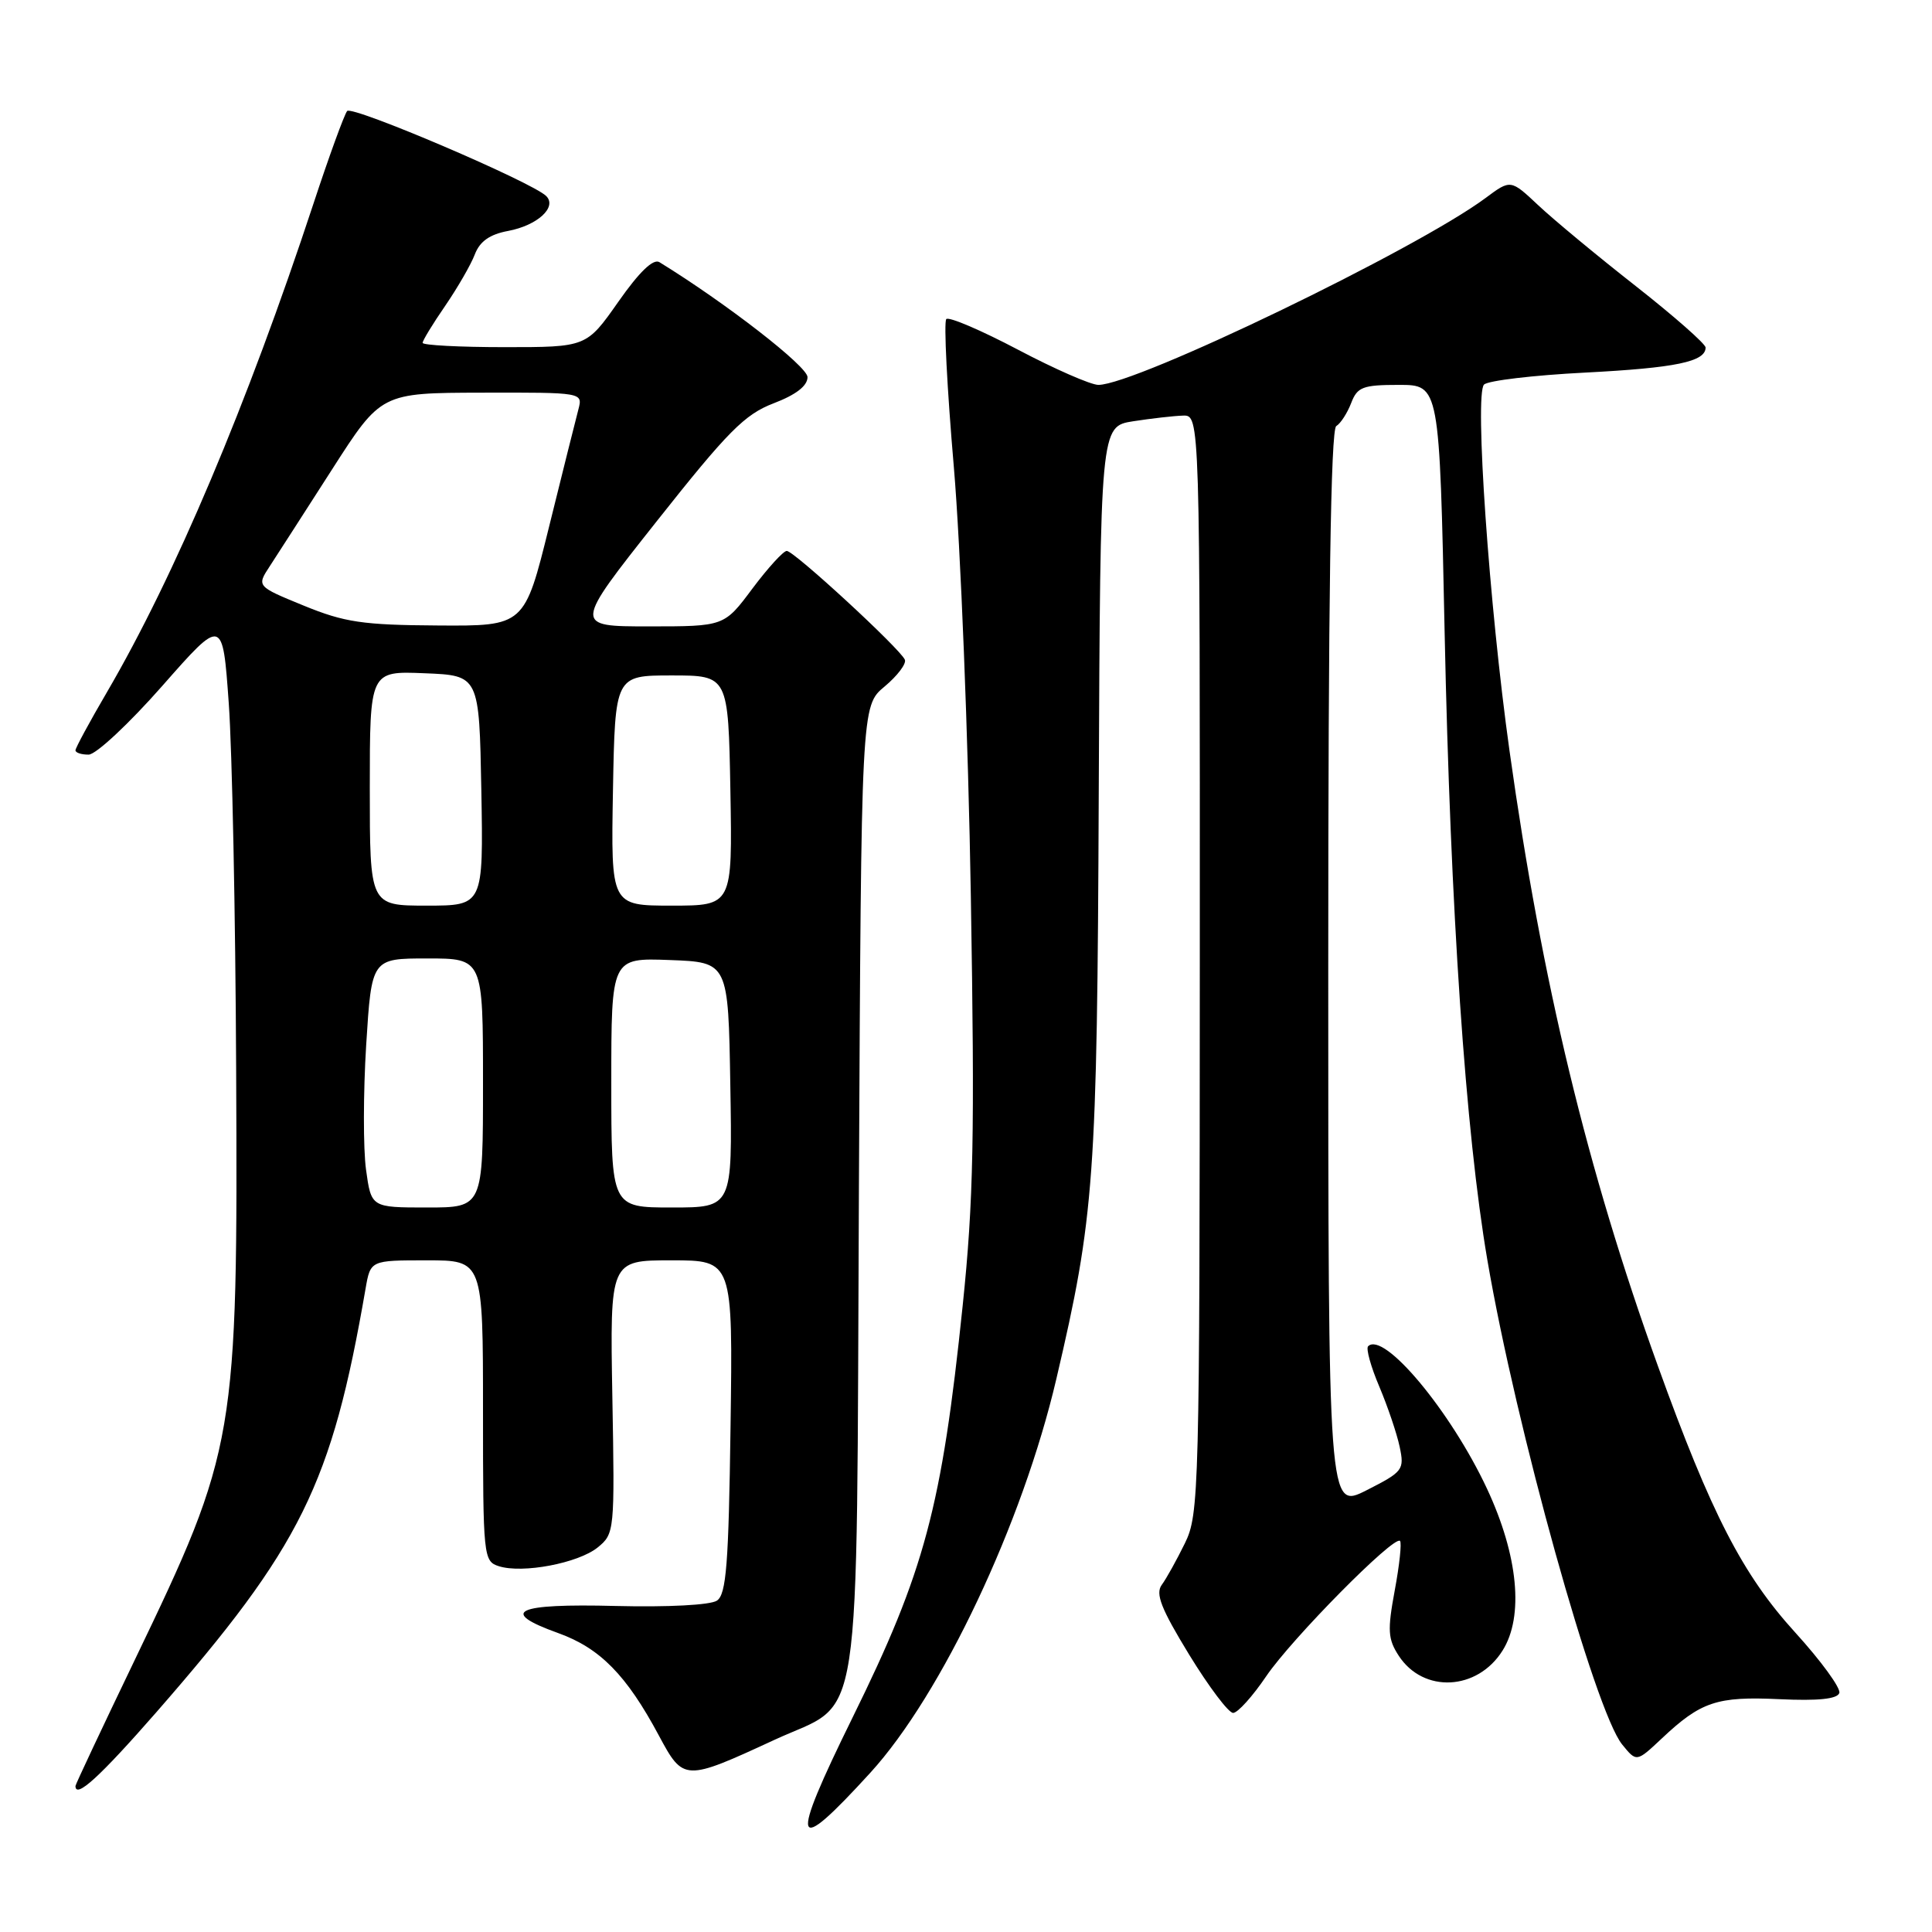 <?xml version="1.0" encoding="UTF-8" standalone="no"?>
<!DOCTYPE svg PUBLIC "-//W3C//DTD SVG 1.1//EN" "http://www.w3.org/Graphics/SVG/1.1/DTD/svg11.dtd" >
<svg xmlns="http://www.w3.org/2000/svg" xmlns:xlink="http://www.w3.org/1999/xlink" version="1.1" viewBox="0 0 256 256">
 <g >
 <path fill="currentColor"
d=" M 115.33 234.89 C 124.78 224.53 135.50 201.84 139.97 182.72 C 145.02 161.17 145.38 156.21 145.59 105.00 C 145.80 56.50 145.80 56.50 150.15 55.82 C 152.54 55.45 155.51 55.11 156.75 55.07 C 159.00 55.00 159.00 55.00 158.98 127.75 C 158.96 197.91 158.89 200.64 157.00 204.50 C 155.92 206.70 154.55 209.18 153.94 210.00 C 153.07 211.18 153.85 213.16 157.57 219.25 C 160.18 223.51 162.80 226.99 163.40 226.97 C 164.01 226.96 165.98 224.77 167.78 222.11 C 171.17 217.12 184.73 203.40 185.51 204.18 C 185.75 204.42 185.44 207.37 184.81 210.74 C 183.83 216.04 183.90 217.19 185.35 219.41 C 188.61 224.39 195.75 224.03 199.09 218.72 C 201.95 214.20 201.17 206.11 197.04 197.27 C 192.22 186.96 183.34 176.33 181.28 178.39 C 180.98 178.69 181.64 181.09 182.76 183.72 C 183.87 186.35 185.09 189.94 185.46 191.70 C 186.11 194.76 185.91 195.01 181.07 197.47 C 176.00 200.03 176.00 200.03 176.00 128.58 C 176.00 79.25 176.33 56.91 177.06 56.46 C 177.65 56.10 178.53 54.72 179.04 53.40 C 179.85 51.28 180.57 51.00 185.35 51.00 C 190.74 51.00 190.74 51.00 191.42 83.75 C 192.19 120.66 194.19 150.03 197.08 166.94 C 200.86 189.09 211.34 226.74 214.95 231.16 C 216.85 233.50 216.85 233.50 220.18 230.37 C 225.38 225.47 227.50 224.76 235.78 225.15 C 240.92 225.39 243.45 225.13 243.72 224.33 C 243.93 223.69 241.31 220.09 237.89 216.33 C 230.90 208.65 226.74 200.57 219.68 181.00 C 210.29 154.97 204.33 130.25 200.02 99.50 C 197.31 80.16 195.37 52.23 196.64 50.96 C 197.17 50.43 203.20 49.72 210.05 49.37 C 222.03 48.75 226.00 47.93 226.00 46.05 C 226.00 45.57 221.84 41.91 216.75 37.91 C 211.66 33.92 205.85 29.10 203.84 27.21 C 200.17 23.76 200.17 23.76 196.84 26.24 C 187.65 33.06 150.48 51.00 145.54 51.00 C 144.55 51.00 139.75 48.90 134.88 46.33 C 130.00 43.76 125.73 41.93 125.39 42.28 C 125.04 42.62 125.49 51.45 126.39 61.90 C 127.28 72.34 128.30 97.90 128.64 118.69 C 129.17 150.49 129.00 159.12 127.56 173.00 C 124.79 199.72 122.53 208.18 112.96 227.60 C 104.52 244.75 105.00 246.21 115.33 234.89 Z  M 20.69 226.91 C 39.92 204.89 43.95 196.74 48.44 170.75 C 49.09 167.00 49.09 167.00 56.55 167.00 C 64.00 167.00 64.00 167.00 64.00 186.93 C 64.00 206.30 64.06 206.88 66.10 207.53 C 69.25 208.53 76.61 207.13 79.19 205.05 C 81.43 203.23 81.46 202.92 81.14 185.10 C 80.82 167.00 80.82 167.00 88.96 167.00 C 97.11 167.00 97.11 167.00 96.80 189.04 C 96.55 207.27 96.24 211.25 95.00 212.09 C 94.13 212.68 88.50 212.97 81.59 212.80 C 68.27 212.46 66.01 213.53 73.96 216.39 C 79.50 218.38 83.01 221.95 87.30 229.96 C 90.56 236.04 90.70 236.05 102.64 230.53 C 114.45 225.07 113.45 231.63 113.81 157.57 C 114.12 93.54 114.12 93.54 117.21 90.97 C 118.91 89.55 120.12 87.95 119.90 87.42 C 119.31 85.99 105.22 73.00 104.25 73.00 C 103.80 73.00 101.75 75.25 99.69 78.00 C 95.96 83.00 95.96 83.00 85.98 83.00 C 75.99 83.00 75.99 83.00 87.01 69.08 C 96.45 57.15 98.67 54.91 102.51 53.44 C 105.47 52.31 107.00 51.13 107.00 49.97 C 107.00 48.55 96.22 40.18 87.38 34.74 C 86.56 34.24 84.72 36.01 81.93 39.99 C 77.71 46.00 77.71 46.00 66.86 46.00 C 60.88 46.00 56.00 45.74 56.00 45.43 C 56.00 45.12 57.35 42.90 59.00 40.51 C 60.64 38.11 62.41 35.05 62.92 33.70 C 63.58 31.98 64.90 31.05 67.33 30.60 C 71.21 29.87 73.85 27.45 72.38 25.98 C 70.54 24.14 46.66 13.94 46.00 14.71 C 45.63 15.15 43.61 20.68 41.53 27.00 C 32.75 53.62 23.16 76.32 14.18 91.70 C 11.88 95.63 10.00 99.11 10.00 99.42 C 10.00 99.74 10.79 100.00 11.75 99.99 C 12.71 99.99 17.10 95.89 21.50 90.89 C 29.50 81.80 29.50 81.80 30.31 93.15 C 30.76 99.39 31.20 121.15 31.29 141.50 C 31.52 190.65 31.30 191.98 17.88 219.90 C 13.55 228.91 10.00 236.45 10.00 236.65 C 10.00 238.39 13.22 235.45 20.69 226.91 Z  M 48.50 154.98 C 48.12 152.21 48.13 144.79 48.52 138.48 C 49.24 127.00 49.24 127.00 56.62 127.00 C 64.00 127.00 64.00 127.00 64.00 143.50 C 64.00 160.00 64.00 160.00 56.59 160.00 C 49.19 160.00 49.19 160.00 48.50 154.98 Z  M 81.00 143.46 C 81.00 126.92 81.00 126.92 88.75 127.21 C 96.50 127.50 96.50 127.50 96.77 143.75 C 97.05 160.00 97.05 160.00 89.02 160.00 C 81.00 160.00 81.00 160.00 81.00 143.46 Z  M 49.00 104.46 C 49.00 88.91 49.00 88.91 56.25 89.21 C 63.50 89.50 63.50 89.50 63.78 104.75 C 64.05 120.00 64.05 120.00 56.53 120.00 C 49.00 120.00 49.00 120.00 49.00 104.46 Z  M 81.22 104.75 C 81.50 89.50 81.50 89.50 89.00 89.50 C 96.50 89.50 96.50 89.50 96.78 104.75 C 97.05 120.00 97.05 120.00 89.00 120.00 C 80.95 120.00 80.95 120.00 81.22 104.75 Z  M 40.25 80.25 C 34.00 77.69 34.00 77.69 35.75 75.02 C 36.71 73.55 40.42 67.78 44.00 62.20 C 50.50 52.06 50.50 52.06 63.87 52.03 C 77.23 52.00 77.23 52.00 76.64 54.25 C 76.31 55.49 74.57 62.45 72.77 69.73 C 69.50 82.96 69.50 82.96 58.00 82.88 C 48.06 82.82 45.65 82.46 40.25 80.25 Z "/>
</g>
</svg>